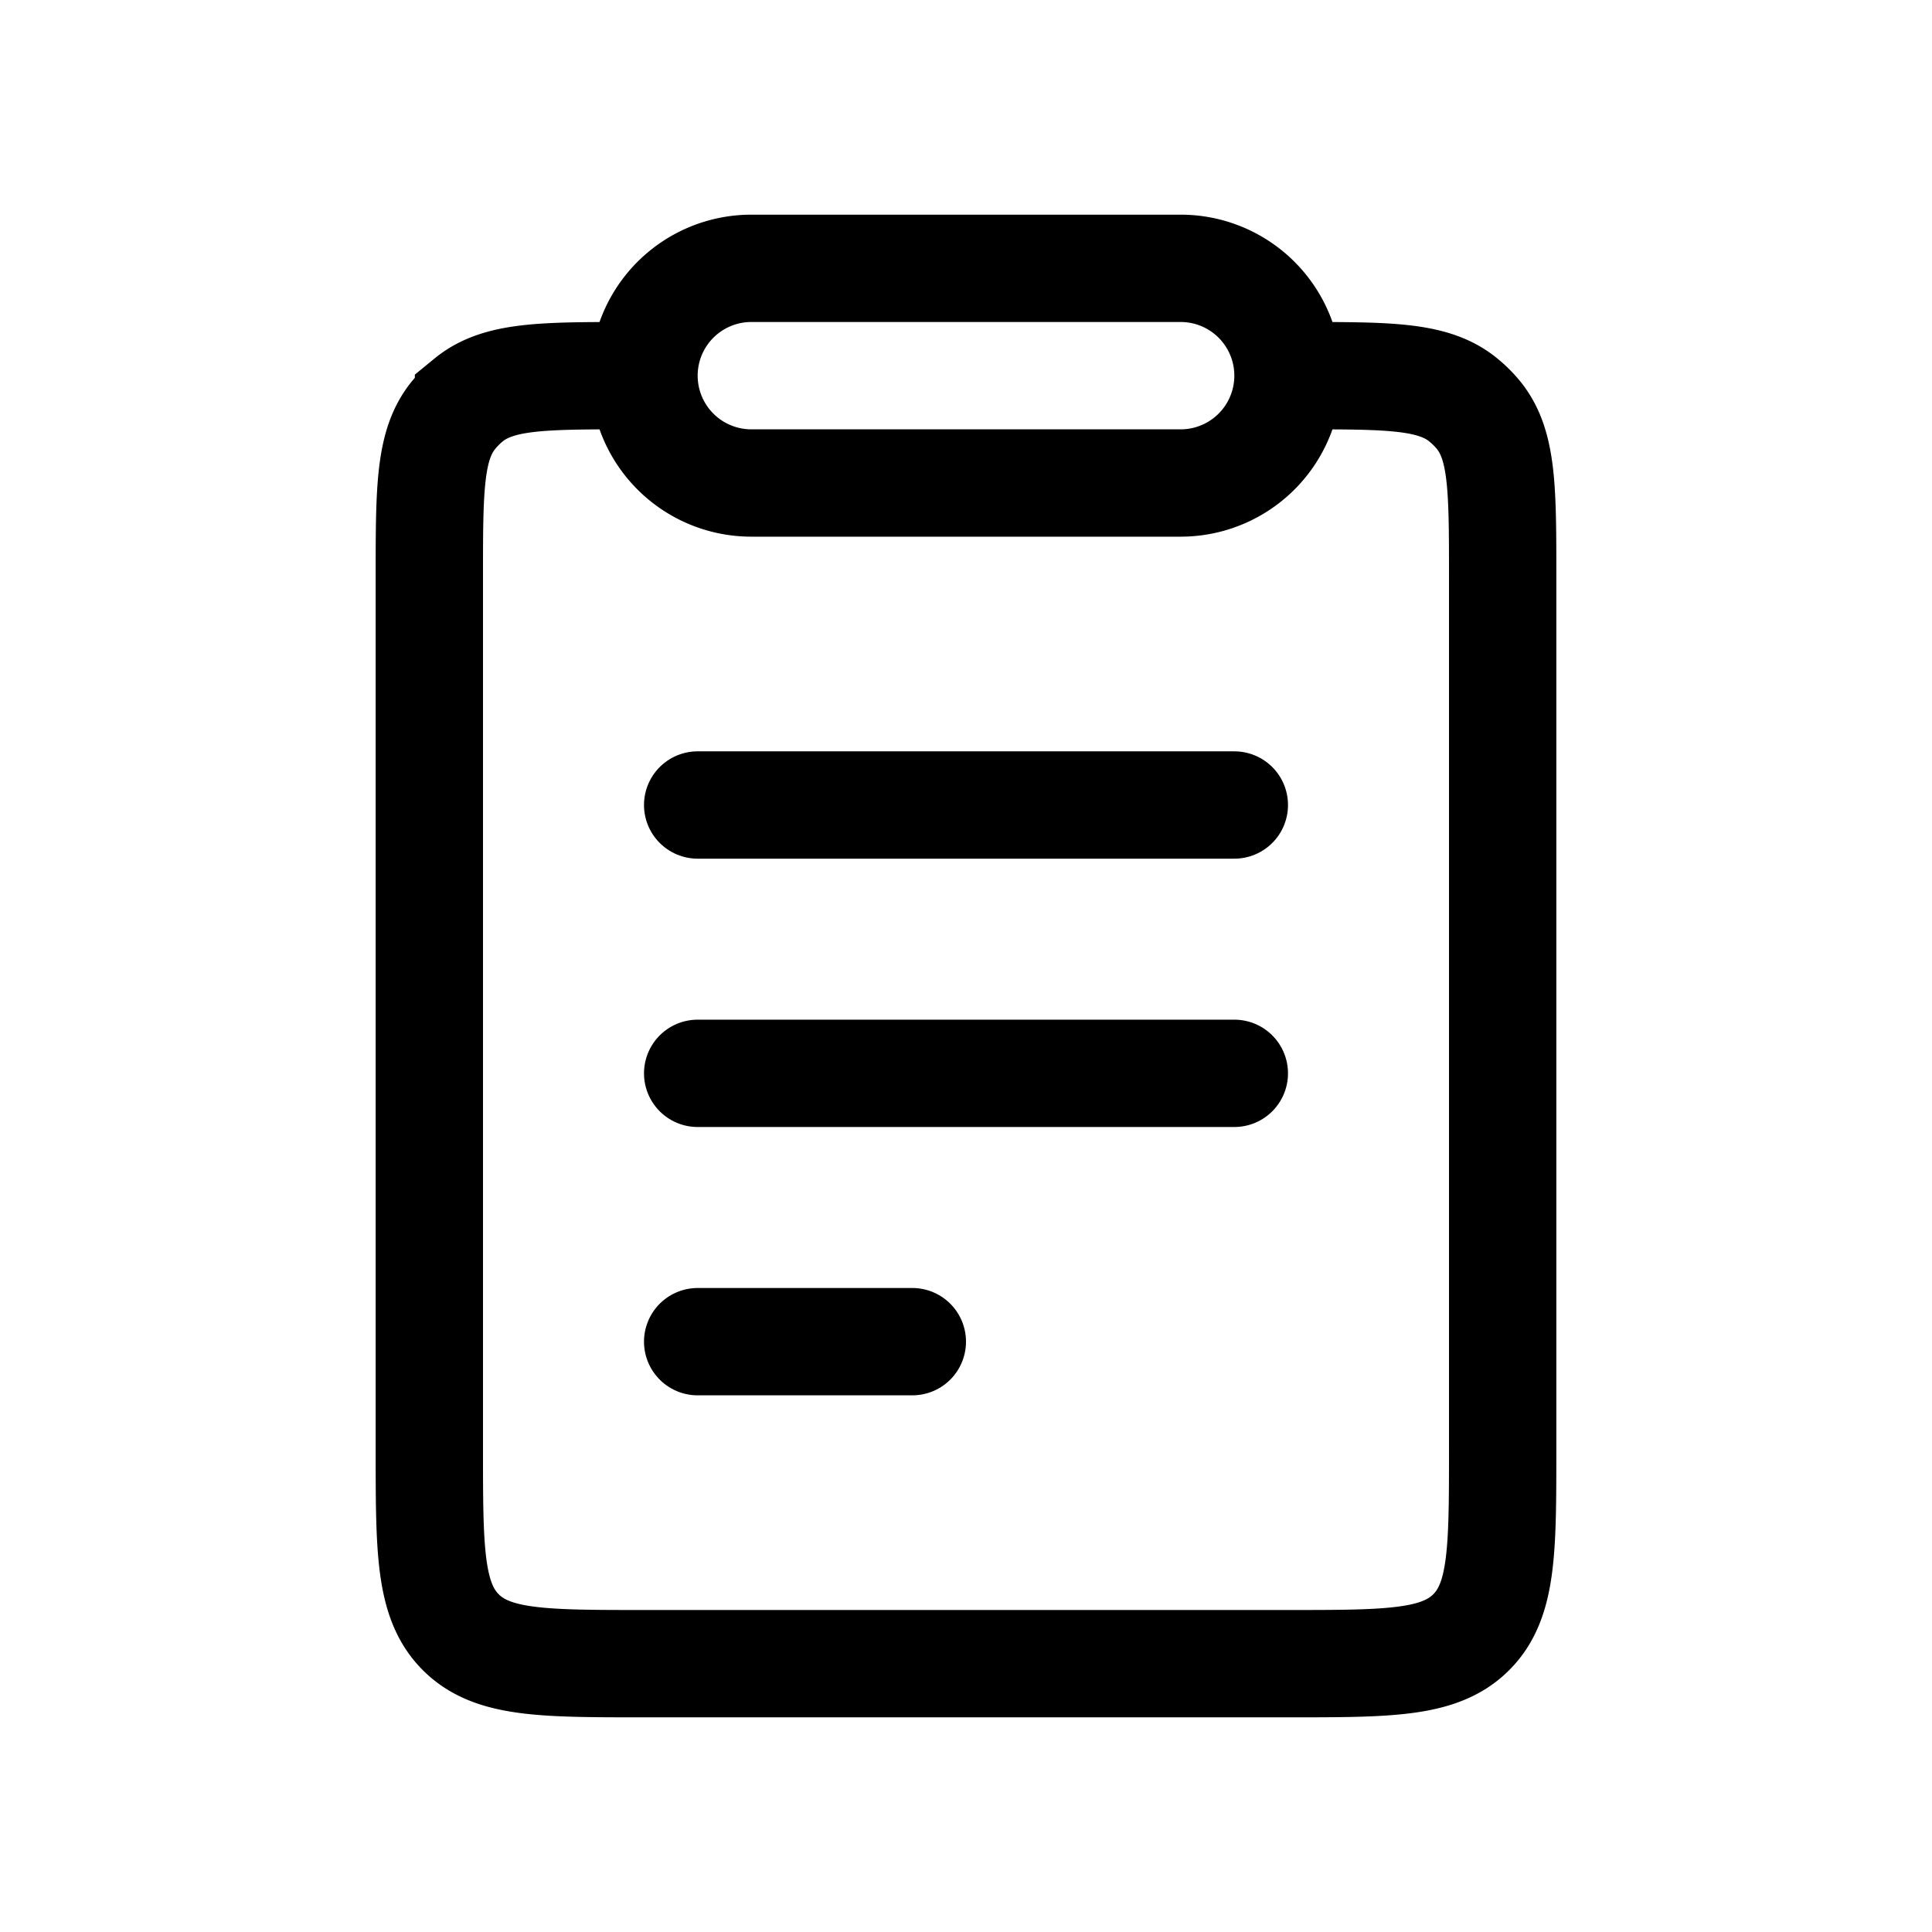 <svg fill="none" height="18" width="18" xmlns="http://www.w3.org/2000/svg"><g stroke="currentColor"><path d="M5.875 3.5c-.822 0-1.233 0-1.51.227a.999.999 0 0 0-.138.139C4 4.142 4 4.553 4 5.375V13.5c0 .943 0 1.414.293 1.707S5.057 15.5 6 15.5h6c.943 0 1.414 0 1.707-.293S14 14.443 14 13.5V5.375c0-.822 0-1.233-.227-1.51a.998.998 0 0 0-.139-.138c-.276-.227-.687-.227-1.509-.227"/><path d="M6 3.5a1 1 0 0 1 1-1h4a1 1 0 1 1 0 2H7a1 1 0 0 1-1-1z"/><path d="M6.5 7.5h5m-5 2.5h5m-5 2.5h2" stroke-linecap="round" stroke-linejoin="round"/></g></svg>